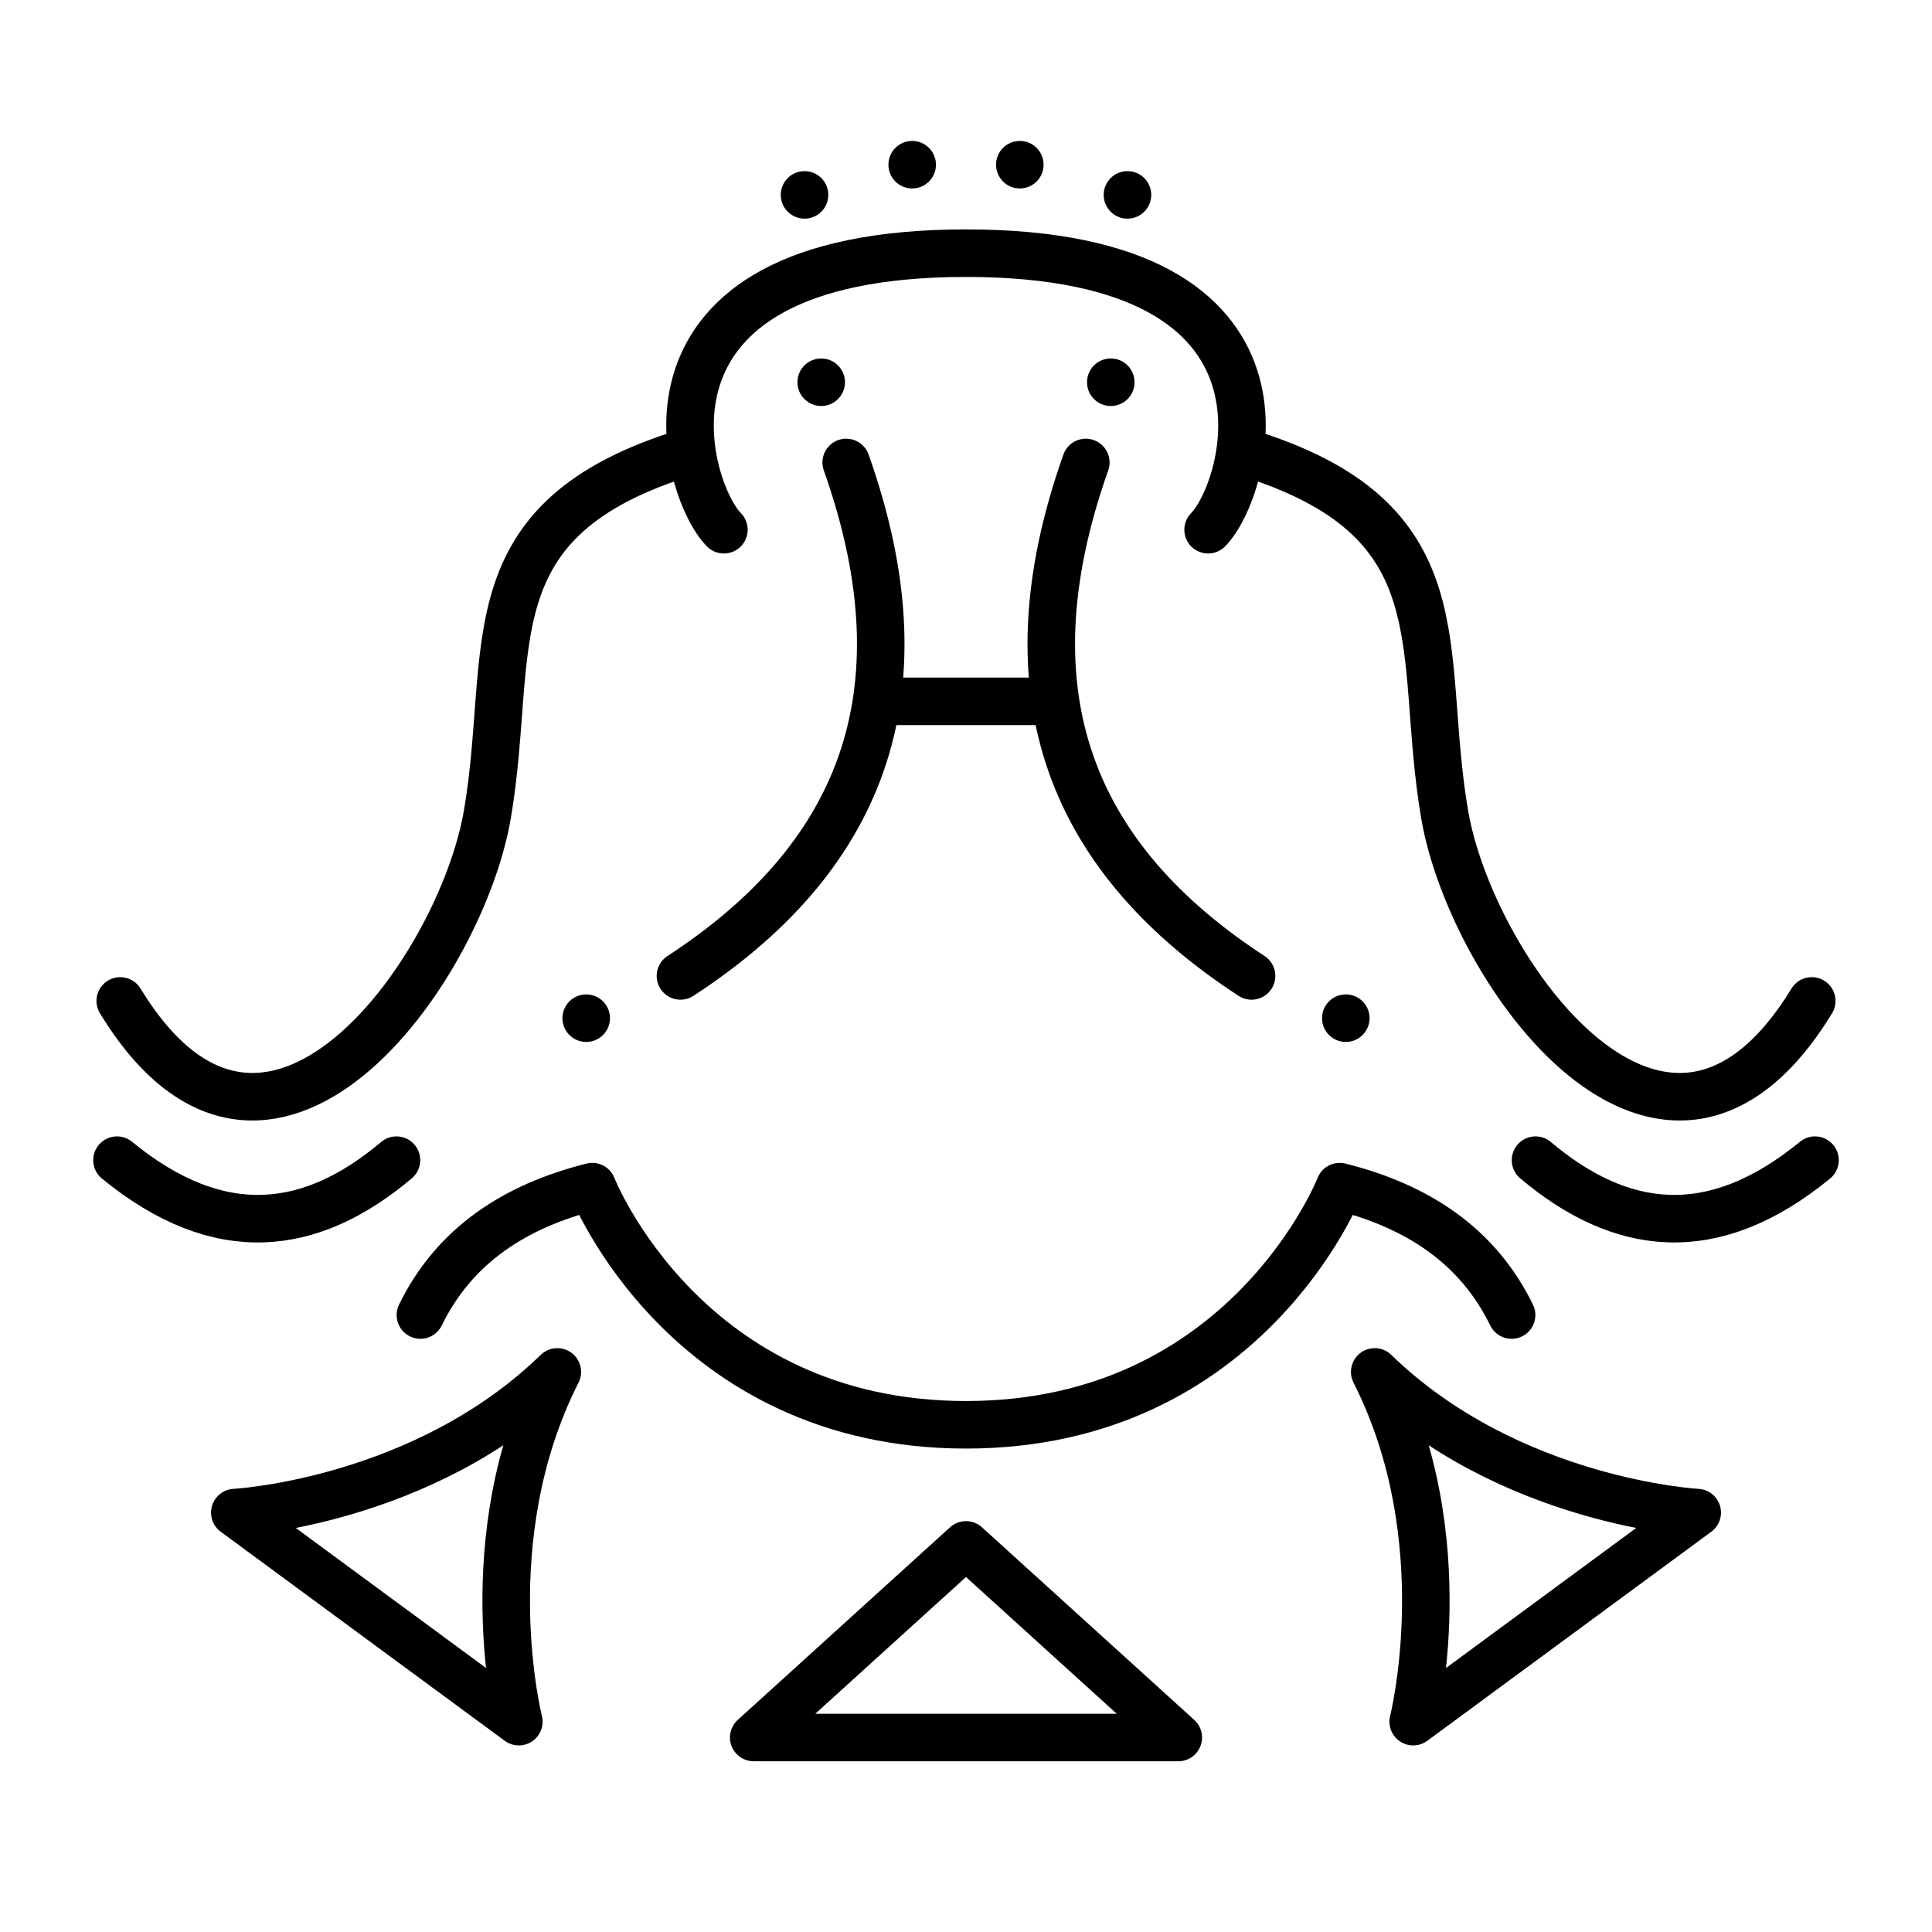 <?xml version="1.0" encoding="UTF-8" standalone="no"?>
<!-- Created with Inkscape (http://www.inkscape.org/) -->

<svg
   width="4in"
   height="4in"
   viewBox="0 0 101.6 101.6"
   version="1.1"
   id="svg5"
   sodipodi:docname="blue.svg"
   inkscape:version="1.1 (c4e8f9e, 2021-05-24)"
   xmlns:inkscape="http://www.inkscape.org/namespaces/inkscape"
   xmlns:sodipodi="http://sodipodi.sourceforge.net/DTD/sodipodi-0.dtd"
   xmlns="http://www.w3.org/2000/svg"
   xmlns:svg="http://www.w3.org/2000/svg">
  <sodipodi:namedview
     id="namedview7"
     pagecolor="#ffffff"
     bordercolor="#666666"
     borderopacity="1.0"
     inkscape:pageshadow="2"
     inkscape:pageopacity="0.0"
     inkscape:pagecheckerboard="0"
     inkscape:document-units="mm"
     showgrid="false"
     units="in"
     inkscape:zoom="0.53459583"
     inkscape:cx="64.534735"
     inkscape:cy="112.23432"
     inkscape:window-width="1280"
     inkscape:window-height="694"
     inkscape:window-x="0"
     inkscape:window-y="25"
     inkscape:window-maximized="0"
     inkscape:current-layer="layer1"
     inkscape:object-nodes="false" />
  <defs
     id="defs2">
    <inkscape:path-effect
       effect="mirror_symmetry"
       start_point="15.049,71.447"
       end_point="15.049,87.459"
       center_point="15.049,79.453"
       id="path-effect4829"
       is_visible="true"
       lpeversion="1.1"
       mode="free"
       discard_orig_path="false"
       fuse_paths="false"
       oposite_fuse="false"
       split_items="false"
       split_open="false" />
    <inkscape:path-effect
       effect="mirror_symmetry"
       start_point="50.478,62.403"
       end_point="50.478,74.927"
       center_point="50.478,68.665"
       id="path-effect4185"
       is_visible="true"
       lpeversion="1.1"
       mode="vertical"
       discard_orig_path="false"
       fuse_paths="false"
       oposite_fuse="false"
       split_items="false"
       split_open="false" />
    <inkscape:path-effect
       effect="mirror_symmetry"
       start_point="50.8,13.314"
       end_point="50.8,64.088"
       center_point="50.8,38.701"
       id="path-effect3745"
       is_visible="true"
       lpeversion="1.1"
       mode="vertical"
       discard_orig_path="false"
       fuse_paths="false"
       oposite_fuse="false"
       split_items="false"
       split_open="false" />
    <inkscape:path-effect
       effect="mirror_symmetry"
       start_point="53.633,10.686"
       end_point="53.633,95.008"
       center_point="53.633,52.847"
       id="path-effect5871"
       is_visible="true"
       lpeversion="1.1"
       mode="vertical"
       discard_orig_path="false"
       fuse_paths="false"
       oposite_fuse="false"
       split_items="false"
       split_open="false" />
  </defs>
  <g
     inkscape:groupmode="layer"
     id="layer2"
     inkscape:label="Layer 2"
     sodipodi:insensitive="true">
    <g
       id="g3743">
      <path
         style="opacity:1;fill:none;stroke:#000000;stroke-width:2.5;stroke-linecap:round;stroke-linejoin:round;stop-color:#000000"
         d="M 38.068,27.857 C 36.017,25.806 32.184,13.314 50.8,13.314 c 18.616,0 14.783,12.492 12.732,14.543"
         id="path1629"
         sodipodi:nodetypes="ccc" />
      <path
         style="opacity:1;fill:none;stroke:#000000;stroke-width:2.5;stroke-linecap:round;stroke-linejoin:round;stop-color:#000000"
         d="M 36.223,23.755 C 24.545,27.289 27.116,34.146 25.629,42.83 24.218,51.073 14.057,65.306 6.323,52.637 M 65.377,23.755 c 11.678,3.534 9.107,10.391 10.594,19.075 1.411,8.242 11.572,22.476 19.306,9.807"
         id="path2081"
         sodipodi:nodetypes="csc" />
      <path
         style="opacity:1;fill:none;stroke:#000000;stroke-width:2.5;stroke-linecap:round;stroke-linejoin:round;stop-color:#000000"
         d="m 6.152,61.011 c 5.39,4.416 10.218,3.777 14.697,0 m 74.598,0 c -5.39,4.416 -10.218,3.777 -14.697,0"
         id="path2563"
         sodipodi:nodetypes="cc" />
    </g>
    <g
       id="g4335"
       transform="translate(-0.173,1.587)">
      <circle
         style="fill:#000000;fill-opacity:1;stroke:none;stroke-width:0.914;stroke-linecap:round;stroke-linejoin:round;stop-color:#000000"
         id="path2840-7"
         cx="48.143"
         cy="7.074"
         r="1.25" />
      <circle
         style="fill:#000000;fill-opacity:1;stroke:none;stroke-width:0.914;stroke-linecap:round;stroke-linejoin:round;stop-color:#000000"
         id="path2840-7-0"
         cx="42.482"
         cy="8.662"
         r="1.25" />
      <circle
         style="fill:#000000;fill-opacity:1;stroke:none;stroke-width:0.914;stroke-linecap:round;stroke-linejoin:round;stop-color:#000000"
         id="path2840-7-3"
         cx="59.464"
         cy="8.662"
         r="1.25" />
      <circle
         style="fill:#000000;fill-opacity:1;stroke:none;stroke-width:0.914;stroke-linecap:round;stroke-linejoin:round;stop-color:#000000"
         id="path2840-7-0-9"
         cx="53.803"
         cy="7.074"
         r="1.25" />
    </g>
    <path
       style="opacity:1;fill:none;fill-opacity:1;stroke:#000000;stroke-width:2.5;stroke-linecap:round;stroke-linejoin:round;stroke-opacity:1;stop-color:#000000"
       d="m 22.108,69.155 c 1.778,-3.641 4.94,-5.723 9.039,-6.752 0,0 4.901,12.524 19.653,12.524 14.752,0 19.653,-12.524 19.653,-12.524 4.099,1.029 7.262,3.111 9.039,6.752"
       id="path3084"
       sodipodi:nodetypes="ccccc" />
    <path
       style="opacity:1;fill:none;fill-opacity:1;stroke:#000000;stroke-width:2.5;stroke-linecap:round;stroke-linejoin:round;stroke-opacity:1;stop-color:#000000"
       d="M 61.963,91.372 50.8,81.244 39.637,91.372 Z"
       id="path3427"
       sodipodi:nodetypes="ccc" />
    <g
       id="g5035"
       transform="translate(1.463)">
      <path
         style="opacity:1;fill:none;fill-opacity:1;stroke:#000000;stroke-width:2.5;stroke-linecap:round;stroke-linejoin:round;stroke-opacity:1;stop-color:#000000"
         d="m 25.821,90.538 c 0,0 -2.437,-9.596 2.024,-18.392 -7.073,6.874 -16.96,7.398 -16.96,7.398 z"
         id="path4462"
         sodipodi:nodetypes="ccc" />
      <path
         style="fill:none;fill-opacity:1;stroke:#000000;stroke-width:2.5;stroke-linecap:round;stroke-linejoin:round;stroke-opacity:1;stop-color:#000000"
         d="m 72.854,90.538 c 0,0 2.437,-9.596 -2.024,-18.392 7.073,6.874 16.96,7.398 16.96,7.398 z"
         id="path4462-8"
         sodipodi:nodetypes="ccc" />
    </g>
  </g>
  <g
     inkscape:groupmode="layer"
     id="layer1"
     inkscape:label="Layer 3"
     sodipodi:insensitive="true"
     style="display:inline">
    <g
       id="g5308"
       transform="translate(4.772,-13.454)">
      <path
         style="fill:none;stroke:#000000;stroke-width:2.5;stroke-linecap:round;stroke-linejoin:round;stop-color:#000000"
         d="m 39.728,37.774 c 4.4,12.41 0.542,20.966 -8.716,27.002"
         id="path2655"
         sodipodi:nodetypes="cc" />
      <circle
         style="fill:#000000;fill-opacity:1;stroke:none;stroke-width:0.914;stroke-linecap:round;stroke-linejoin:round;stop-color:#000000"
         id="path2840"
         cx="38.414"
         cy="33.555"
         r="1.25" />
      <circle
         style="fill:#000000;fill-opacity:1;stroke:none;stroke-width:0.914;stroke-linecap:round;stroke-linejoin:round;stop-color:#000000"
         id="path2840-2"
         cx="26.056"
         cy="66.998"
         r="1.25" />
      <path
         style="fill:none;stroke:#000000;stroke-width:2.5;stroke-linecap:round;stroke-linejoin:round;stop-color:#000000"
         d="m 52.329,37.774 c -4.4,12.41 -0.542,20.966 8.716,27.002"
         id="path2655-4"
         sodipodi:nodetypes="cc" />
      <circle
         style="fill:#000000;fill-opacity:1;stroke:none;stroke-width:0.914;stroke-linecap:round;stroke-linejoin:round;stop-color:#000000"
         id="path2840-3"
         cx="-53.642"
         cy="33.555"
         r="1.25"
         transform="scale(-1,1)" />
      <circle
         style="fill:#000000;fill-opacity:1;stroke:none;stroke-width:0.914;stroke-linecap:round;stroke-linejoin:round;stop-color:#000000"
         id="path2840-2-6"
         cx="-66.001"
         cy="66.998"
         r="1.25"
         transform="scale(-1,1)" />
      <path
         style="fill:none;fill-opacity:1;stroke:#000000;stroke-width:2.5;stroke-linecap:round;stroke-linejoin:round;stroke-opacity:1;stop-color:#000000"
         d="m 41.671,50.336 h 8.714"
         id="path4103" />
    </g>
  </g>
</svg>
